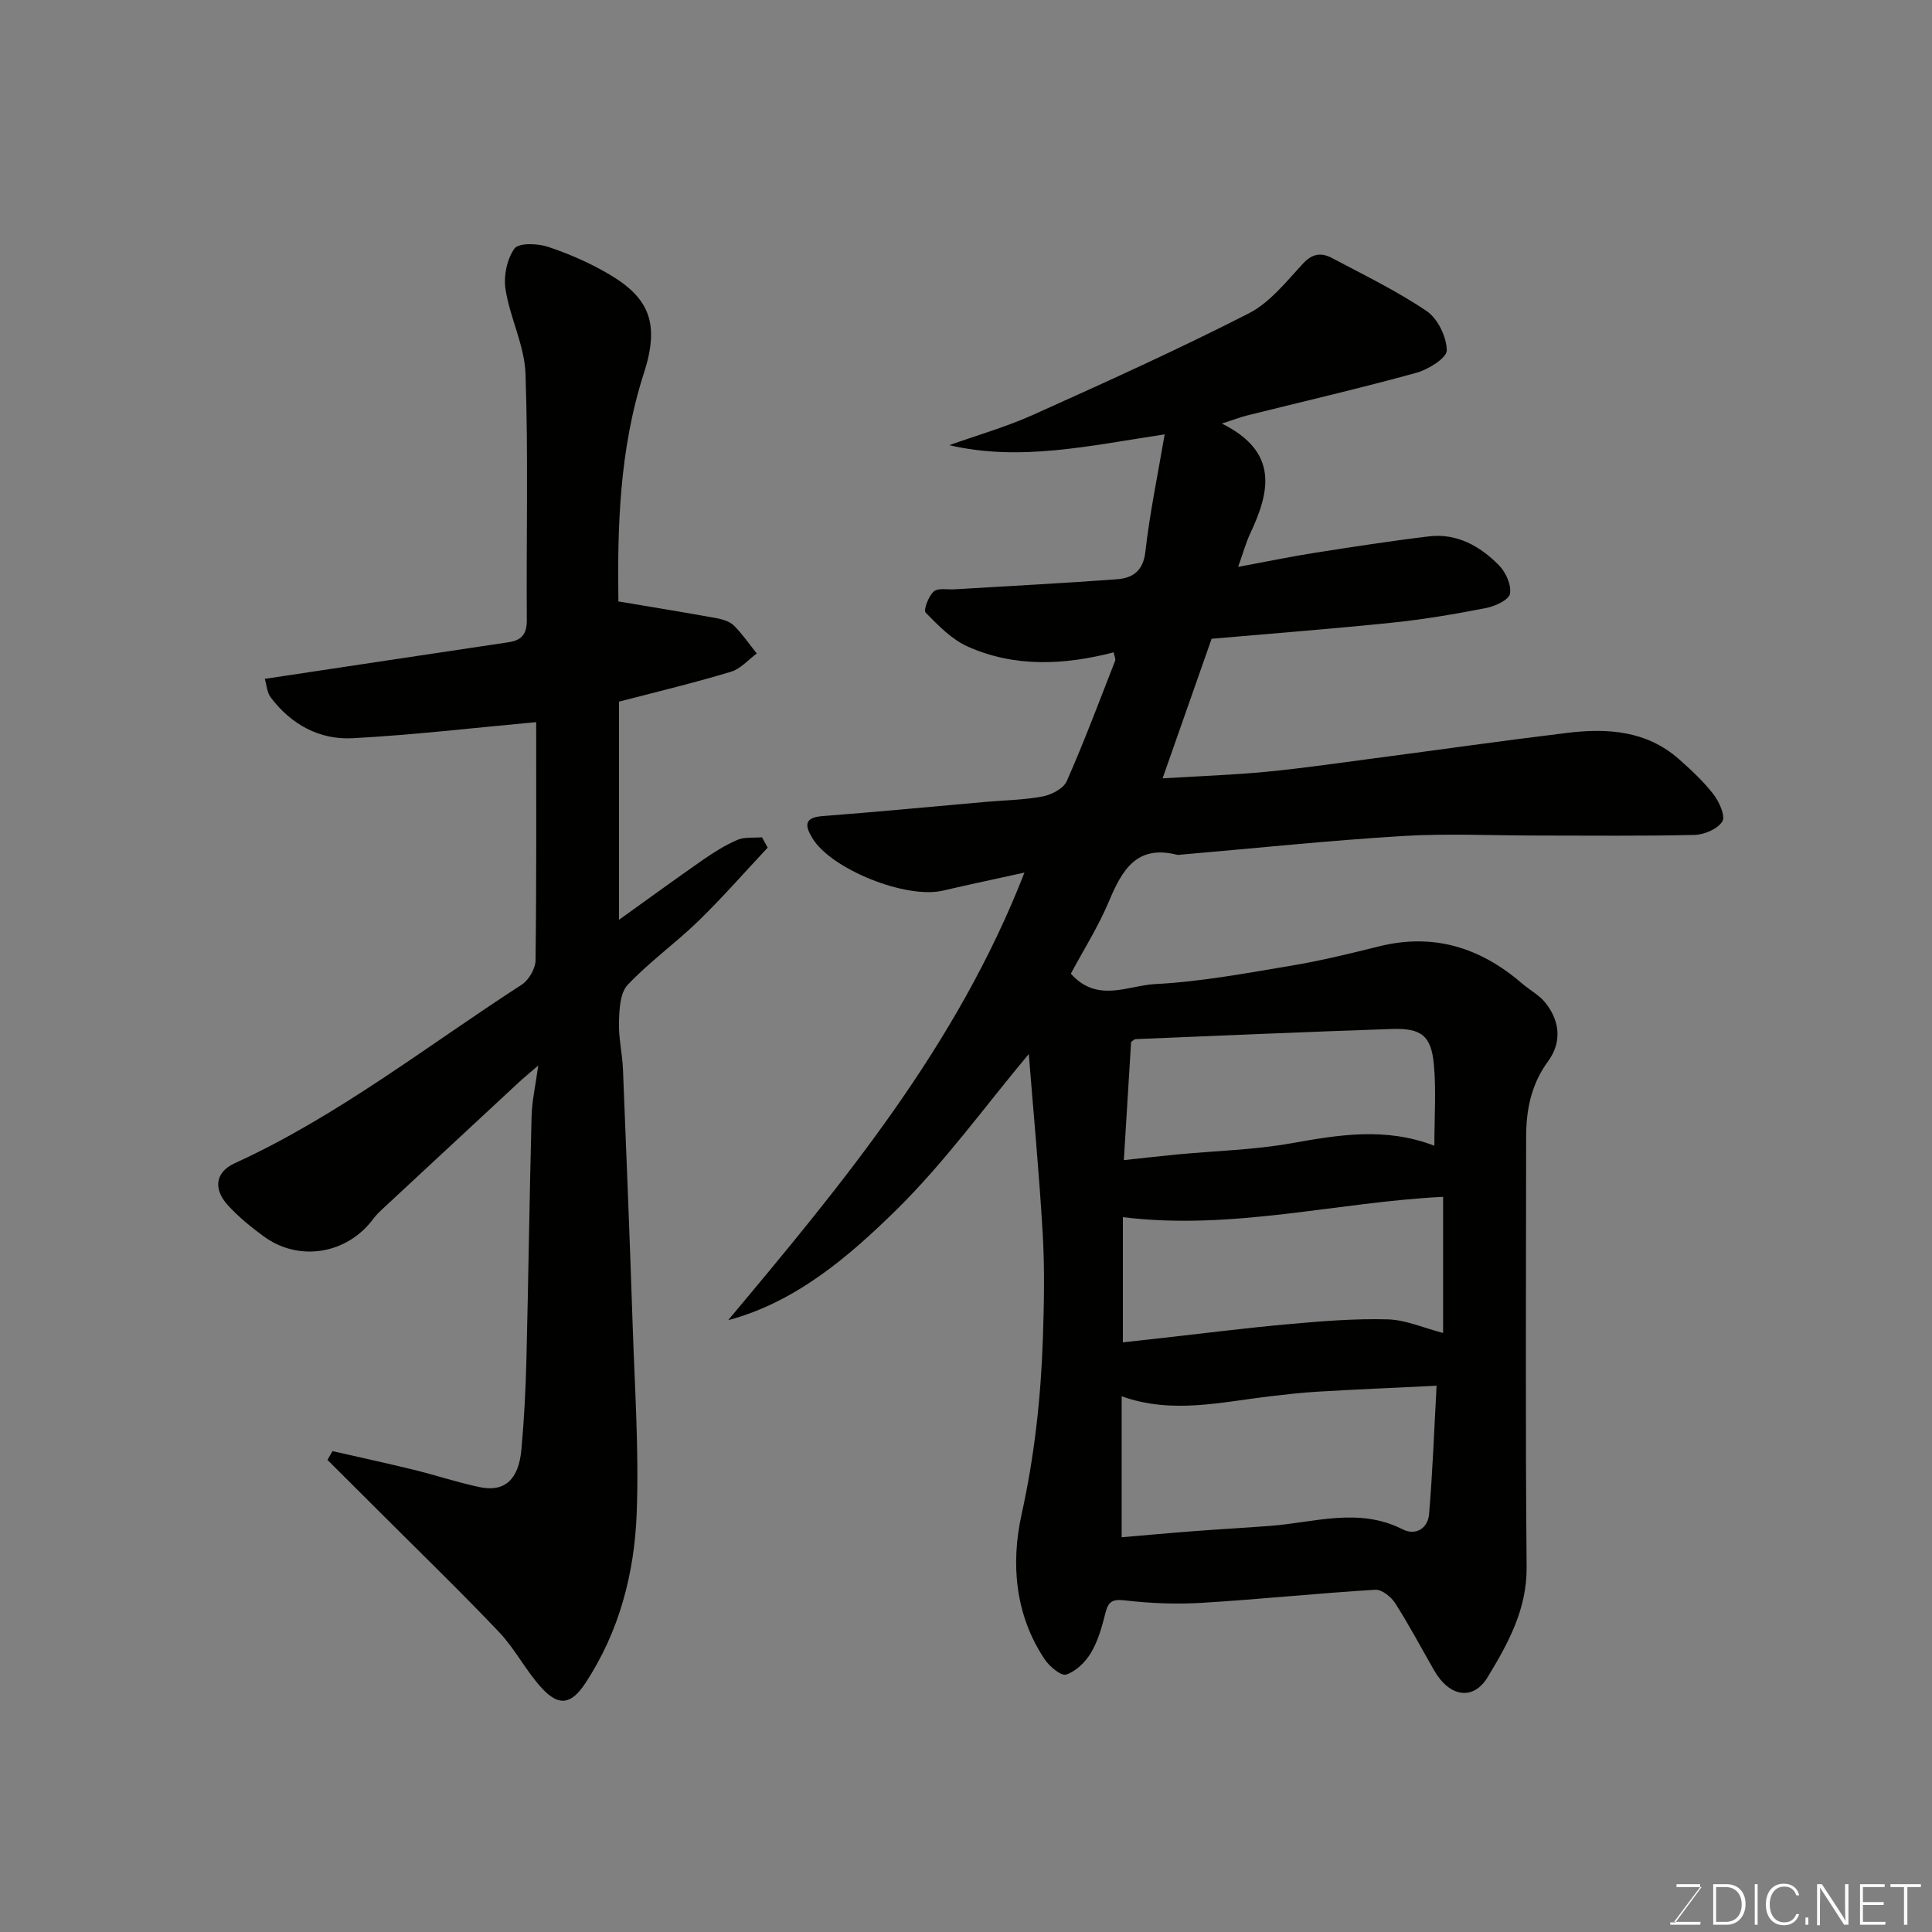<svg enable-background="new 0 0 400 400" viewBox="0 0 400 400" xmlns="http://www.w3.org/2000/svg"><rect x="0" y="0" width="400" height="400" fill="#808080" stroke="none"/><path d="m252.97 87.69c11.88 5.91 9.93 14.15 5.84 22.84-.82 1.75-1.33 3.64-2.47 6.84 5.87-1.09 10.8-2.12 15.77-2.9 7.9-1.24 15.82-2.47 23.76-3.42 5.82-.69 10.59 2.05 14.48 5.99 1.41 1.43 2.61 4.1 2.27 5.89-.24 1.29-3.1 2.6-4.97 2.96-6.41 1.25-12.87 2.35-19.36 3.02-12.44 1.29-24.91 2.24-37.44 3.34-3.25 9.26-6.55 18.67-10.15 28.9 7.54-.46 14.57-.7 21.56-1.37 7.49-.72 14.95-1.82 22.42-2.8 13.31-1.75 26.6-3.65 39.92-5.26 8.25-.99 16.33-.44 22.99 5.44 2.56 2.26 5.1 4.62 7.17 7.3 1.19 1.54 2.52 4.5 1.83 5.61-.96 1.56-3.73 2.74-5.75 2.79-10.83.26-21.66.13-32.49.13-9.33 0-18.69-.46-27.99.1-15.26.93-30.48 2.53-45.71 3.84-.33.03-.69.11-1 .03-8.36-2.1-11.35 3.21-14.06 9.66-2.19 5.22-5.26 10.07-7.88 14.96 5.44 6.17 11.86 2.44 17.47 2.16 9.44-.48 18.82-2.25 28.18-3.81 6.1-1.02 12.13-2.49 18.13-3.99 11.28-2.81 20.97.22 29.58 7.63 1.61 1.39 3.61 2.44 4.91 4.06 3.01 3.8 3.4 8.18.53 12.1-3.51 4.78-4.54 10.05-4.54 15.72-.01 29.66-.17 59.33.1 88.99.08 8.77-3.85 15.83-8.05 22.77-3.01 4.98-7.92 4.13-11.07-1.33-2.69-4.66-5.2-9.44-8.1-13.97-.84-1.32-2.79-2.86-4.13-2.77-11.97.73-23.92 1.98-35.89 2.71-5.27.32-10.62.11-15.86-.5-2.63-.31-3.5.18-4.11 2.62-.7 2.83-1.52 5.75-2.99 8.23-1.13 1.91-3.11 3.83-5.13 4.5-1.05.35-3.46-1.68-4.46-3.17-6.15-9.2-7.01-19.84-4.78-29.96 2.68-12.12 4.01-24.23 4.42-36.52.24-7.16.38-14.35-.03-21.49-.73-12.62-1.93-25.21-2.89-37.34-9.03 10.78-17.4 22.43-27.48 32.33-9.93 9.75-20.81 19.04-34.76 22.78 23.86-28.5 47.37-56.78 61.34-92.67-5.98 1.32-11.46 2.47-16.91 3.74-7.56 1.77-23.1-4.4-27-10.88-1.39-2.31-1.96-4.24 2.03-4.55 11.31-.86 22.59-1.96 33.89-2.95 3.93-.35 7.92-.39 11.78-1.13 1.84-.35 4.3-1.64 4.97-3.16 3.61-8.18 6.75-16.57 10.01-24.91.15-.37-.14-.91-.29-1.76-10.26 2.65-20.49 3.15-30.23-1.2-3.31-1.48-6.1-4.36-8.7-7.02-.5-.51.58-3.39 1.66-4.37.87-.79 2.84-.37 4.33-.46 11.2-.68 22.41-1.25 33.59-2.08 3.25-.24 5.46-1.67 5.91-5.72.89-7.9 2.53-15.71 3.99-24.28-15.79 2.39-29.96 5.64-44.59 2.24 5.78-2.07 11.74-3.76 17.32-6.27 15.01-6.75 30.02-13.53 44.67-21.01 4.39-2.24 7.8-6.61 11.28-10.36 1.95-2.09 3.83-2.24 5.94-1.12 6.63 3.52 13.44 6.81 19.63 11 2.3 1.56 4.12 5.34 4.16 8.13.02 1.57-3.83 3.97-6.31 4.65-11.6 3.19-23.33 5.91-35.01 8.82-1.28.32-2.55.81-5.25 1.68zm-20.74 201.39v29.19c5.12-.43 10.03-.89 14.94-1.26 5.26-.4 10.53-.69 15.79-1.09 9.16-.69 18.33-3.91 27.44.71 2.71 1.38 5.22-.21 5.47-3.12.74-8.66 1.05-17.36 1.56-26.61-8.87.43-16.75.77-24.62 1.23-3.27.19-6.54.57-9.8.95-10.21 1.2-20.4 3.75-30.78 0zm66.55-41.29c-22.04 1.1-43.64 7.01-66.3 4.21v25.92c2.76-.31 5.48-.61 8.19-.91 8.78-.98 17.54-2.1 26.34-2.88 6.75-.6 13.55-1.16 20.31-.97 3.75.11 7.46 1.78 11.46 2.82 0-9.67 0-19.1 0-28.19zm-66.1-7.6c4.33-.46 7.71-.86 11.1-1.18 7.85-.74 15.79-.93 23.52-2.3 9.82-1.74 19.47-3.41 29.67.5 0-5.94.39-11.42-.1-16.82-.55-5.98-2.61-7.56-8.73-7.35-17.68.6-35.35 1.37-53.03 2.1-.27.01-.54.33-.93.59-.48 7.79-.96 15.66-1.5 24.46z" fill="#010100"/><path d="m128.15 145.27v45.17c6.11-4.38 11.68-8.45 17.35-12.39 2.27-1.57 4.64-3.08 7.17-4.16 1.5-.64 3.38-.39 5.09-.54.39.71.79 1.43 1.18 2.14-4.77 5.09-9.37 10.36-14.37 15.22-4.72 4.58-10.15 8.45-14.64 13.22-1.57 1.67-1.7 5.07-1.78 7.7-.1 3.25.7 6.52.83 9.79.72 17.7 1.42 35.4 2.01 53.1.43 12.93 1.32 25.89.83 38.79-.47 12.45-3.6 24.5-10.62 35.16-2.86 4.35-5.4 4.92-8.94 1.13-3.32-3.56-5.56-8.14-8.91-11.67-8.2-8.63-16.76-16.9-25.17-25.32-3.46-3.46-6.92-6.9-10.38-10.35.35-.61.69-1.21 1.04-1.82 5.6 1.28 11.21 2.49 16.78 3.85 4.58 1.12 9.07 2.63 13.67 3.6 5.16 1.09 8.09-1.52 8.66-7.76.55-6.08.88-12.19 1.03-18.3.42-16.93.64-33.87 1.08-50.8.08-3.07.79-6.13 1.38-10.43-1.96 1.69-3.04 2.57-4.05 3.51-9.34 8.66-18.68 17.34-28.01 26.02-.73.68-1.47 1.37-2.06 2.17-5.4 7.35-15.4 9.05-22.73 3.67-2.64-1.94-5.25-4.05-7.44-6.47-3.07-3.4-2.53-6.85 1.44-8.66 21.4-9.78 39.83-24.31 59.42-36.97 1.47-.95 2.85-3.33 2.87-5.07.21-16.66.13-33.31.13-49.29-12.75 1.16-25.34 2.65-37.99 3.33-6.87.37-12.73-2.84-16.96-8.43-.77-1.02-.85-2.57-1.24-3.86 17.18-2.58 33.82-5.1 50.47-7.58 2.7-.4 3.8-1.69 3.78-4.59-.12-17 .32-34.01-.27-50.99-.2-5.85-3.2-11.55-4.13-17.45-.44-2.74.27-6.3 1.85-8.48.88-1.22 4.83-1.07 7-.34 4.42 1.48 8.79 3.4 12.79 5.78 8.26 4.92 10.27 10.25 6.99 20.4-5.08 15.73-5.48 31.93-5.27 47.22 7.21 1.22 13.81 2.28 20.38 3.48 1.25.23 2.7.68 3.55 1.53 1.75 1.74 3.16 3.82 4.72 5.77-1.76 1.29-3.34 3.18-5.32 3.77-7.45 2.26-15.03 4.07-23.21 6.2z" fill="#010100"/><g fill="#fbfcfa"><path d="m346.9 398 5.4-7.3h-5.2v-.6h4.9v.6l-5.4 7.2h5.5l-.1.6h-6.2v-.5z"/><path d="m354.7 390.1h2.8c2.3 0 3.9 1.6 3.9 4.1s-1.6 4.3-3.9 4.3h-2.8zm.6 7.8h2c2.2 0 3.3-1.6 3.3-3.6 0-1.8-1-3.6-3.3-3.6h-2z"/><path d="m363.9 390.1v8.4h-.6v-8.4z"/><path d="m372.5 396.3c-.4 1.3-1.4 2.3-3.2 2.3-2.4 0-3.7-1.9-3.7-4.3 0-2.3 1.2-4.3 3.7-4.3 1.8 0 2.9 1 3.2 2.4h-.6c-.4-1.1-1.1-1.8-2.5-1.8-2.1 0-3 1.9-3 3.7s.9 3.7 3 3.7c1.4 0 2.1-.7 2.5-1.7z"/><path d="m373.8 398.5v-1.5h.6v1.5z"/><path d="m376.2 398.5v-8.4h1c1.3 2 4.4 6.6 4.9 7.6-.1-1.2-.1-2.4-.1-3.8v-3.8h.7v8.4h-.9c-1.2-1.9-4.4-6.8-5-7.7.1 1.1 0 2.3 0 3.9v3.9h-.6z"/><path d="m390 394.4h-4.3v3.5h4.7l-.1.6h-5.2v-8.4h5.1v.6h-4.5v3.1h4.3z"/><path d="m394.2 390.7h-2.8v-.6h6.3v.6h-2.8v7.8h-.7z"/></g></svg>
